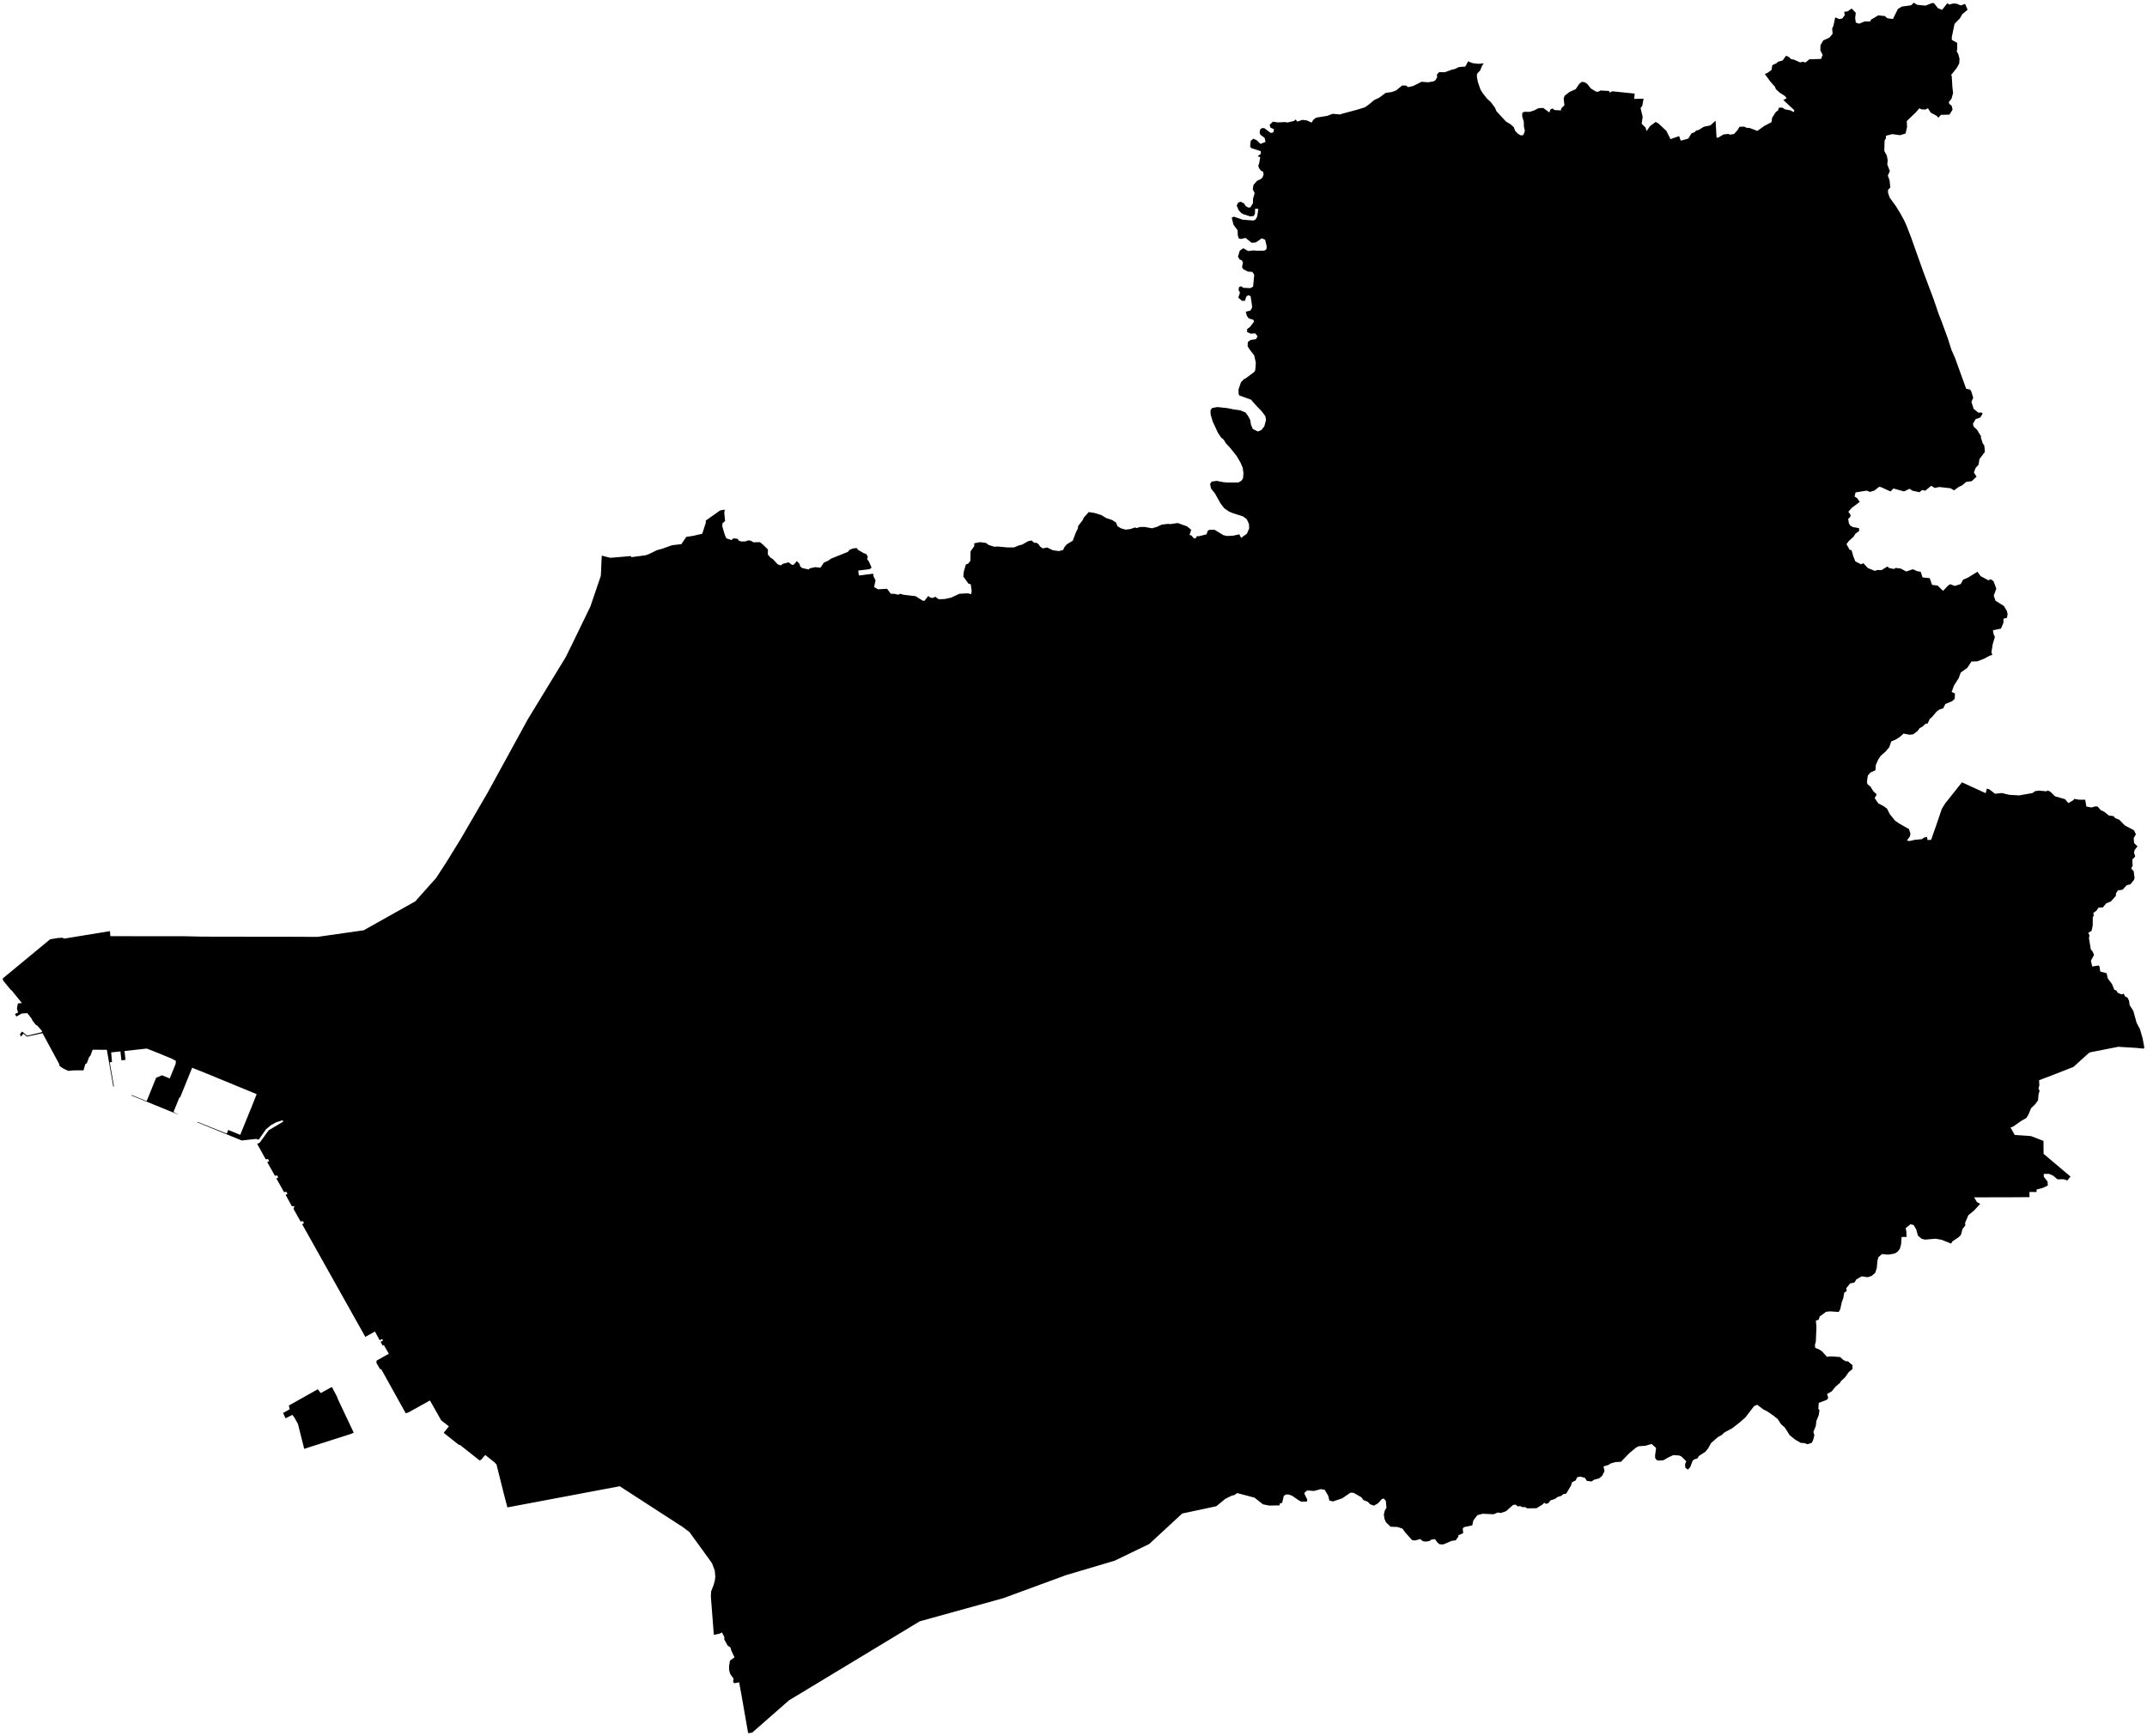 <?xml version="1.0"?>
<svg xmlns="http://www.w3.org/2000/svg" version="1.2" baseProfile="tiny" width="800" height="647" viewBox="0 0 800 647" stroke-linecap="round" stroke-linejoin="round">
<g id="sigung">
<path d="M 107.63 523.86 118.41 517.8 119.52 519.22 123.48 517.03 123.73 517.07 125.51 520.44 125.92 521.53 131.8 533.99 130.58 534.51 114.46 539.65 113.36 540.03 111.01 530.7 109.63 528.25 108.93 527.35 106.4 528.63 105.48 526.64 107.94 525.26 107.63 523.86 Z M 732.22 1.45 733.15 3.63 731.14 5.33 730.3 6.83 728.3 8.87 727.27 13.79 727.27 14.87 729.28 15.99 729.28 18.6 729.06 19.03 729.73 20.29 730.14 21.85 730.04 23.62 729.16 25.27 726.98 27.99 727.24 28.25 727.48 32.39 727.75 34.69 727.15 36.79 726.15 38.06 726.31 38.68 727.22 39.44 727.56 40.83 726.41 42.72 723.21 42.81 722.23 43.89 721.73 43.24 719.43 41.98 718.36 40.35 717.45 40.83 715.94 40.76 715.18 40.35 713.94 41.81 710.5 45.11 710.59 47.4 710.04 49.77 708.01 50.39 705.05 49.99 702.71 50.61 702.73 51.56 702.23 52.35 702.11 56.25 703.04 57.97 703.38 59.67 703.23 61.32 704.19 63.76 703.43 65.45 704.07 67.18 704.36 69.88 703.52 70.74 703.5 71.77 704.07 73.56 706.41 76.81 708.08 79.51 709.59 82.29 710.47 84.27 712.07 88.41 716.57 101.08 720.46 111.43 722.35 116.97 723.59 120.13 725.84 126.3 727.15 130.43 728.47 133.42 732.62 144.9 734.08 145.21 734.53 145.9 735.25 148.24 734.58 149.8 735.39 152.36 737.14 153.79 738.33 153.77 738.76 154.13 737.88 155.61 736.16 156.21 735.16 157.93 735.39 159 736.64 160.13 738.21 162.73 738.09 163.07 738.81 165.29 739.36 166.03 739.6 168.42 737.57 171.1 737.23 173.2 736.14 174.42 735.49 176.1 736.49 177.65 734.68 179.35 732.62 179.61 731.17 180.88 729.85 181.48 728.13 182.77 726.77 181.98 722.59 181.52 720.92 181.86 719.6 181.07 717.38 182.89 716.23 182.62 715.23 183.46 712.58 182.89 711.53 182.17 709.47 183.17 705.53 182.07 704.43 183.17 700.78 181.52 700.13 181.48 698.43 182.84 696.74 183.34 695.57 182.86 691.41 183.53 691.03 185.06 692.05 185.73 692.96 187.07 690.02 189.27 688.73 190.73 689.57 191.97 689.38 192.76 688.66 193.38 688.92 195.03 689.5 195.94 690.38 196.44 692.68 196.85 692.75 197.9 691.39 198.9 690.62 200.08 688.97 201.56 688.02 202.8 689.24 204.98 689.9 205.02 690.55 207.34 691.34 209.26 693.44 210.31 694.32 209.93 696 211.74 698.58 212.77 699.56 212.44 701.06 212.51 703.26 211.14 703.88 211.69 705.7 212.08 706.39 211.67 708.28 211.93 710.28 213.01 712.79 212.17 714.37 212.89 715.68 213.13 716.38 215.23 719.05 215.5 719.91 218.01 721.99 218.25 724 220.23 725.74 218.39 726.65 217.74 728.4 218.39 730.62 217.67 731.45 216.09 733.29 215.28 736.83 213.1 737.98 214.71 740.89 216.28 741.78 215.9 742.8 216.6 743.85 219.39 742.9 222 743.54 223.89 746.7 225.89 747.8 227.74 748.06 228.91 747.82 230.29 746.51 230.6 746.51 232.11 745.6 234.29 742.59 234.91 742.85 236.44 743.33 237.39 742.54 239.98 742.04 243.08 742.35 244.11 741.35 244.4 739.17 245.57 736.73 246.5 734.58 246.57 733.03 248.94 730.62 250.64 729.83 252.77 728.11 255.44 727.2 257.91 728.44 258.46 728.35 260.46 727.42 261.33 724.86 262.4 724.05 264.03 722.78 264.39 721.66 265.17 719.77 267.37 719.08 267.92 718.24 269.69 717.48 269.74 716.35 270.82 715.3 271.39 714.49 272.47 712.87 273.69 711.55 273.85 709.31 273.42 707.97 274.62 706.58 275.53 704.7 276.36 703.93 278.56 702.57 280.14 700.73 281.77 699.87 283.08 698.96 285.11 698.82 287.1 696.98 287.91 695.97 289.08 695.64 291.52 695.86 292.29 696.98 293.19 697.98 294.84 699.3 296.11 698.51 297.43 699.87 299.43 701.97 300.53 703.14 301.42 704.17 303.45 706.13 305.89 707.63 306.92 711.29 309 711.86 310.69 711.67 311.72 710.53 313.28 711.5 313.47 713.49 313.01 716.16 312.77 717 312.15 718.03 311.94 718.24 313.11 719.56 313.01 721.47 307.59 723.55 301.47 724.81 299.43 731.05 291.59 739.89 295.63 740.34 293.93 741.23 294.2 743.38 295.85 745.91 295.58 748.61 296.23 752.31 296.47 757.35 295.58 758.31 294.87 759.82 294.68 762.47 294.94 763.06 294.63 764.04 295.13 765.69 296.78 769.44 297.86 770.73 299.34 772.62 298.17 772.88 297.76 774.77 298.07 776.97 298.07 777.4 300.6 779.26 300.96 780.77 300.56 781.58 300.6 782.75 301.94 784.02 302.54 785.79 303.95 787.53 304.19 788.15 304.93 789.7 305.55 791.74 307.66 795.13 309.45 795.87 310.93 795.06 312.34 795.18 314.23 796.47 315.45 795.44 316.74 795.15 317.72 795.61 319.23 794.51 320.38 794.65 322.67 794.12 323.72 795.03 324.68 795.37 327.24 795.13 327.98 793.81 329.6 792.48 329.91 790.9 331.61 789.16 331.87 788.41 333.02 788.44 333.84 786.58 335.96 784.83 336.68 783.49 338.26 781.96 338.28 781.15 339.43 779.98 340.29 780.17 341.13 779.79 342.01 779.77 344.98 779.34 346.98 778.11 347.64 778.55 348.62 778.38 349.76 779.07 353.85 779.77 354.71 780.27 355.93 779.1 358.08 779.58 360.23 781.99 359.85 782.3 360.23 782.59 362.12 784.95 362.74 785.38 364.68 786.96 366.78 787.82 368.91 788.58 369.15 789.06 370.01 790.54 370.65 791.33 370.34 791.81 371.37 792.74 371.85 793.31 373 793.53 374.64 794.91 376.8 796.13 381.22 797.4 383.63 798.4 387.12 799 390.47 798.76 390.85 796.04 390.57 789.28 390.16 778.72 392.24 778.17 392.62 772.58 397.67 764.4 400.87 759.79 402.62 759.89 404.53 759.55 405.75 759.98 406.54 759.58 407.92 759.41 410.08 758.34 411.58 756.83 413.02 755.83 415.41 755.09 416.65 752.98 417.89 750.02 419.97 749.14 420.21 750.71 423.03 756.76 423.44 761.42 425.23 761.47 430.06 771.5 438.52 770.31 439.98 768.97 439.53 766.63 439.55 765.07 438.21 763.5 437.52 761.51 437.54 761.56 438.62 762.95 440.39 763.04 441.87 761.13 442.76 758.86 443.35 758.84 444.29 756.21 444.26 756.21 446.2 748.61 446.25 735.57 446.27 736.62 448.02 737.84 448.71 735.54 451.2 733.42 452.94 732.2 455.86 732.32 456.74 731.27 458.03 730.65 460.32 729.67 461.24 727.54 462.65 727.01 463.51 723.44 462.07 721.2 461.7 717.27 462.03 716.01 461.71 714.64 460.54 714.02 458.26 713.06 456.6 711.87 456.29 710.05 457.8 710.32 458.77 710.42 461.03 708.56 461.05 708.37 463.74 707.91 465.46 707.1 466.51 706 467.21 703.62 467.63 701.25 467.42 699.92 468.58 699.55 469.95 699.32 472.59 698.74 474.4 697.36 475.59 695.91 476.04 693.69 475.71 691.71 476.85 690.97 478.03 689.35 478.37 687.92 480.18 688.13 481.16 687.18 481.8 686.83 483.88 686.3 485.25 685.7 487.97 685.13 488.99 681.9 488.77 680.42 488.93 678.04 490.69 677.67 491.86 676.62 492.25 676.83 494.61 676.6 500.09 676.26 501.27 676.38 502.37 677.99 503.05 679 503.76 680.72 505.71 682.24 505.54 685.64 505.79 686.76 506.8 687.79 507.37 688.53 507.36 690.27 508.84 690.27 510.25 688.85 511.41 687.55 513.29 685.8 514.94 685.75 515.28 683.93 516.85 682.55 518.56 680.79 519.59 681.23 521 680.67 521.76 677.69 522.87 677.54 525.04 677.96 525.67 677.65 527.56 676.82 529.56 676.59 531.5 675.69 533.69 676.06 534.94 675.61 536.71 675.07 537.78 673.53 538.29 672.37 537.88 670.97 537.78 668.96 536.61 666.87 534.94 665.06 532.08 663.63 530.82 662.44 528.97 660.96 527.74 658.63 526.12 657.03 525.3 654.73 523.57 653.56 524.12 650.36 528.29 648.28 530.12 645.54 532.28 642.61 533.86 641.51 534.87 640.2 535.56 637.58 537.83 636.47 539.84 635.41 541.13 633.05 542.65 632.48 543.59 631.28 543.95 630.68 544.5 629.79 546.84 628.93 547.77 627.96 547.01 627.88 545.77 628.32 544.64 626.49 542.84 625.71 542.5 623.53 542.34 621.66 543.19 619.83 544.25 618.05 544.39 617.32 544.21 616.74 543.44 616.7 542.52 617.08 539.68 615.41 538.19 613.04 538.88 610.63 539.03 609.68 539.5 607.2 541.52 604.01 544.83 601.95 544.95 600.12 545.47 599.48 545.93 597.49 546.58 597.87 548.29 596.96 550.1 595.77 551.06 594.05 551.49 593.03 552.17 591.28 551.95 590.58 550.84 588.86 550.36 587.7 550.57 587.11 551.79 585.74 552.46 585.38 553.69 583.59 556.7 582.57 556.88 581.5 557.66 580.46 557.9 579.36 558.69 577.68 559.25 577 560.21 576.1 560.53 575.39 560.1 574.84 560.7 572.53 562.15 569.01 562.18 568.29 561.71 567.28 561.76 566.5 561.36 565.53 561.46 564.72 560.81 563.82 560.91 561.15 563.26 559.26 563.92 558.07 563.74 556.57 564.39 552.47 564.21 550.47 564.73 548.98 566.73 548.59 568.53 545.52 569.19 545.03 569.72 545.21 571.41 543.39 572.24 543.41 572.71 542.45 574.09 540.82 574.34 537.83 575.62 536.47 575.6 535.69 575.03 534.68 573.65 533.19 573.9 532.65 574.36 531.29 574.58 530.21 574.45 529.2 573.63 527.35 574.16 526.17 574.03 523.7 571.28 522.59 569.76 520.7 569.13 518.16 569.04 516.43 567.39 515.88 566.1 515.63 564.48 516 563 516.62 561.95 516.38 559.41 515.58 558.5 514.83 558.78 513.47 560.32 511.93 561.18 510.56 560.68 509.65 559.73 508.07 559.13 507.25 558.05 504.39 556.41 503.22 556.34 500.1 558.47 496.68 559.61 495.33 559.28 494.9 557.47 493.59 555.26 492.11 555.03 489.57 555.71 487.1 555.52 486.11 556.3 486.09 556.88 487.09 558.89 487.01 559.64 484.91 559.7 484.07 559.29 481.44 557.49 480.23 557.04 479.16 557.02 478.36 557.55 477.75 560.1 476.78 560.46 476.85 561.08 472.95 561.16 470.6 560.69 467.44 558.2 461 556.5 459.96 557.23 458.99 557.45 456.6 558.62 453.22 561.4 440.5 564.12 428.22 575.47 415.36 581.69 397.25 587.07 373.75 595.7 342.72 604.29 293.97 633.76 280.29 645.76 278.87 645.99 278.77 646 276.45 632.71 275.42 627.03 273.55 627.37 273.16 626.76 273.36 625.67 272.09 623.94 271.68 622.45 271.67 620.92 272.01 618.92 273.69 617.73 272.48 615.17 272.14 613.98 271.16 613.39 269.87 611.05 269.91 610.17 269.02 608.45 268.09 608.91 265.98 609.31 264.88 595.07 264.98 593.14 265.93 590.67 266.41 588.88 266.53 587.47 266.32 585.36 265.42 582.93 264.87 582.02 256.9 571.03 254.35 569.12 230.92 553.95 189.06 561.84 187.54 556.02 185 545.81 184.22 545 180.81 542.3 179.22 544.13 178.69 544.32 171.53 538.66 170.86 538.43 165.33 534.05 167.26 531.62 164.4 529.4 160.21 521.98 152.31 526.37 151.19 526.77 142.07 510.34 141.61 510.29 140.24 507.95 140.32 507.13 144.88 504.57 143.01 501.3 142.58 501.54 141.82 500.13 142.71 499.64 142.42 499.04 141.48 499.53 139.7 496.29 136.12 498.28 112.58 456.28 113.27 455.91 112.87 455.16 111.97 455.24 109.35 450.55 109.71 449.55 108.73 449.56 106.43 445.34 107.12 444.97 106.72 444.22 105.84 444.32 103 439.27 103.67 438.82 103.29 438.11 102.43 438.22 99.59 433.16 100.28 432.75 99.88 432.01 99.01 432.1 95.83 426.34 96.77 425.89 100.12 421.27 105.62 418 105.22 417.55 102.86 418.32 100.88 419.42 99.08 420.94 96.41 424.78 95.38 424.5 90.08 425.08 73.39 418.26 73.76 418.2 84.51 422.52 85.05 421.15 89.51 422.98 94.07 411.78 95.63 407.81 77.39 400.29 71.6 397.96 67.14 408.98 66.83 409.1 64.64 414.46 66.77 415.56 48.82 408.25 49.2 408.19 54.65 410.41 58.17 401.72 60.36 400.78 63.24 401.96 65.41 396.64 65.55 395.42 63.87 394.52 58.96 392.5 54.69 390.82 46.4 391.73 46.76 395.04 45.24 395.2 44.88 391.89 41.42 392.25 41.73 395.83 40.89 395.93 42.43 404.74 42.24 405.12 39.81 391.28 34.53 391.25 33.65 393.57 33.24 393.89 32.35 396.3 31.77 396.62 31.13 398.93 27.29 398.95 25.47 399.15 23.63 398.29 22.18 397.3 22.08 396.62 15.84 385.08 10.05 386.37 8.69 385.27 7.81 386.39 7.44 385.47 8.22 384.48 10.12 386.02 15.38 384.77 15.77 384.42 13.8 382.14 13.47 382.12 12.16 380.48 11.75 379.64 10.18 377.61 8.08 377.77 6.07 378.89 5.58 377.91 6.72 377.41 6.31 375.86 6.67 374 8.16 373.84 4.27 369.06 4.09 369.03 1.16 365.47 1 364.7 18.68 350.09 21.56 349.61 23.2 349.51 23.96 349.83 40.96 347.05 41.12 348.93 68.9 348.96 75.63 349.1 81.49 349.12 108.2 349.15 118.33 349.19 135.53 346.73 154.74 335.95 162.53 327.2 166.38 321.27 171.73 312.59 181.83 295.21 196.65 268.12 210.79 244.93 213.52 239.39 220.01 226 223.88 214.6 224.22 207.11 227.44 207.9 235.07 207.26 235.3 207.66 240.61 206.95 241.71 206.56 244.8 205.05 246.8 204.51 250.45 203.21 253.89 202.81 255.71 200.11 258.26 199.72 261.66 198.94 262.97 194.9 263 194.01 268.35 190.23 270.04 189.95 269.88 191.24 270.19 194.13 269.18 195.11 269.14 196.19 270.04 199.25 270.62 200.63 272.55 201.3 273.29 200.63 274.89 200.85 275.3 201.52 276.28 201.83 277.83 201.78 278.74 201.4 279.77 201.52 280.7 202.12 283.14 202.07 284.33 203.02 286.15 204.82 286.1 206.66 287.08 207.83 288.01 208.43 289.76 210.31 290.88 210.75 291.71 210.15 293.84 209.6 295.15 210.55 295.8 210.43 296.92 209.12 297.93 210.22 298.17 211.13 298.93 211.73 301.3 212.25 301.73 211.84 303.71 211.39 305.72 211.58 307.01 209.67 308.68 208.93 309.63 208.23 315.92 205.7 316.59 204.91 317.85 204.41 319.31 204.27 319.64 204.89 321.87 206.2 322.77 206.47 323.35 207.49 323.13 208.47 323.78 209.29 324.76 211.58 324.02 212.14 319.8 212.65 320.01 214.5 325.35 213.83 325.5 214.81 326.24 216.34 325.71 218.8 327.15 219.64 330.54 219.45 331.9 221.29 333.36 221.34 334.65 221.67 335.37 221.31 336.63 221.67 341.2 222.22 343.8 223.89 344.49 223.92 345.9 222.1 346.43 222.63 347.5 222.89 348.48 222.43 349.82 223.37 352.14 223.25 354.48 222.72 357.47 221.31 360.57 221.14 361.89 221.45 362.05 220.24 361.72 217.8 360.84 217.51 358.95 214.88 359.14 213.02 359.88 210.43 360.79 210.05 361.58 209.02 361.65 205.48 363.06 203.5 362.99 202.5 365.14 202.07 367.33 202.35 368.41 203.12 370.49 203.79 371.61 203.69 375.31 204.03 377.85 204.03 379.83 203.21 380.74 203.05 383.08 201.73 384.34 201.44 385.56 202.4 386.07 202.23 387 202.85 387.52 203.67 388.55 204.41 390.15 204.05 392.33 205.1 394.59 205.39 396.15 204.98 396.55 204.03 397.46 202.9 399.71 201.54 400.93 198.36 401.57 197.09 401.76 196.02 403.39 193.89 403.84 192.91 405.68 190.85 407.81 191.19 410.33 191.96 412.27 193.13 414.35 193.79 415.86 194.77 416.41 196.16 417.79 196.95 419.42 197.4 421.21 197.19 422.91 196.59 423.46 196.83 424.79 196.42 426.54 196.4 429.24 196.9 431.01 196.4 432.89 195.54 435.24 195.25 436.05 195.35 438.82 194.94 442.25 196.16 443.86 197.45 443.24 199.39 443.91 199.56 444.72 200.53 445.44 200.73 446.03 199.82 446.8 199.86 449.57 199.15 450.05 197.79 450.65 197.48 452.53 197.45 455.9 199.48 457.14 199.77 459.53 199.65 461.8 199.15 462.46 200.48 464.62 198.91 465.46 196.97 465.39 195.35 464.58 193.53 463.19 192.48 459.37 191.26 458 190.69 456.17 189.44 454.83 187.7 452.7 183.9 451.27 182.13 450.88 180.42 451.48 179.5 453.35 179.23 455.95 179.73 457.46 179.85 461.47 179.83 462.57 179.16 463.17 178.3 463.33 176.32 463.05 174.36 462.23 172.42 460.82 170 458.41 166.97 456.8 165.23 455.97 163.88 454.97 163.05 453.78 161.23 451.86 157.07 451.1 154.49 451.05 152.86 451.67 152.07 453.61 151.72 457.24 152.1 459.84 152.62 462.04 152.91 464.05 153.72 464.89 154.78 465.86 156.57 466.13 158.34 466.84 159.92 468.71 160.82 469.97 160.32 471.1 158.91 471.74 156.5 471.48 155.11 470.17 153.34 468.16 151.26 466.15 148.97 461.83 147.41 461.52 146.86 461.49 145.14 462.42 142.44 463.5 141.34 464.34 140.89 467.37 138.62 467.73 137.95 467.94 135.2 467.35 132.49 465.48 130.06 464.88 129.03 464.96 127.47 465.98 126.71 467.97 126.42 468.62 125.37 467.72 124.25 466.03 124.37 464.67 123.75 464.72 122.62 465.82 121.81 467.23 119.94 467.08 119.23 465.31 118.68 464.6 117.72 464.19 116.19 465.91 115.74 466.49 114.8 466.53 113.92 465.98 110.33 465.03 110.05 464.34 110.64 463.88 112.1 462.78 112.13 461.4 110.93 462.04 109.11 461.52 108.09 461.68 106.99 462.4 106.7 463.33 107.27 465.91 107.39 466.92 106.84 467.35 102.4 466.63 101.34 464.98 101.22 463.24 100.32 462.81 99.58 463.14 97.76 462.66 96.99 461.95 96.75 461.28 95.7 461.97 93.41 463.31 92.52 465.1 93.57 467.01 93.33 468.25 93.45 471.1 93.41 471.86 92.95 472 91.85 471.41 89.37 470.16 88.82 467.92 90.37 466.37 90.49 464.12 88.67 462.38 89.08 461.52 88.79 461.2 87.52 461.16 85.85 459.58 83.72 458.96 81.09 459.75 80.76 463.04 81.88 467.03 82.19 467.85 81.79 468.44 80.71 468.87 77.87 467.68 77.77 467.61 79.68 467.13 80.52 465.79 80.64 463.28 79.83 462.47 79.37 461.52 78.3 460.8 76.58 461.4 75.48 462.3 75.19 463.52 75.81 464.19 76.82 465.1 77.37 465.94 77.27 466.87 75.72 466.89 74.14 467.49 71.98 466.8 70.53 467.06 68.92 468.4 67.39 469.81 66.75 470.45 66.1 470.83 65.03 470.67 64.02 469.88 63.64 469.11 62.66 468.85 61.78 469.23 60.68 469.57 58.55 468.59 58.26 469.81 57.33 469.78 56.33 466.17 55.18 465.82 54.51 466.03 52.48 466.99 51.71 468.23 52.24 469.66 53.63 471.55 52.88 471.22 51.4 469.64 50.21 469.35 49.42 469.57 48.22 470.31 47.72 471.12 47.79 473.51 49.56 474.49 49.32 474.7 48.17 473.37 47.55 473.08 46.57 474.27 45.35 476.14 45.62 478.91 45.5 479.74 45.66 482.13 45.09 482.78 44.54 483.38 45.33 485.29 44.68 486.91 44.87 488.73 45.69 489.37 44.63 490.42 43.85 494.56 43.18 496.56 42.41 499.43 42.67 499.84 42.46 505.62 40.91 508.56 40 510.16 38.87 512 37.3 513.84 36.46 516.3 34.62 518.57 34.31 520.17 33.73 522.49 31.85 524.04 31.92 524.64 32.49 526.55 32.06 529.68 30.48 532.12 30.67 534.24 30.31 534.91 29.84 535.53 28.71 535.37 27.83 536.23 26.89 538.33 26.92 541.12 25.91 541.96 25.77 543.66 24.98 546 24.81 547.04 22.85 548.63 23.52 550.9 23.79 552.86 23.6 552.21 24.55 551.56 26.2 550.35 27.54 550.3 28.62 550.68 30.58 551.64 33.37 552.52 34.78 554.07 36.74 555.51 38.06 557.08 40.19 557.59 41.45 561.15 45.3 562.84 46.31 564.04 47.38 564.59 48.82 565.57 49.82 566.59 50.44 567.6 50.37 568.19 48.77 567.84 47.26 567.79 45.45 567.17 43.27 567.26 42 568 41.67 569.99 41.69 571.63 41.17 573.19 40.35 575 40.21 577.32 41.91 577.68 40.86 578.47 40.4 579.23 41.02 581.62 41.14 581.77 40.35 582.91 39.25 582.65 36.65 583.01 35.67 584.8 34.28 587.12 33.23 588.5 31.2 589.41 30.5 590.46 30.65 591.42 31.27 592.78 32.97 594.62 34.11 595.44 34.22 596.36 33.73 599.52 33.9 599.85 34.52 600.71 34.02 609.1 34.88 608.93 36.86 612.42 36.79 611.92 39.47 611.3 40.28 612.08 43.56 611.7 46.12 613.16 47.55 613.52 48.86 614.86 46.98 616.91 45.45 617.99 46.04 620.92 48.79 622.45 51.85 625.66 50.73 626.28 52.43 629.07 51.66 630.24 49.75 631.46 49.25 631.99 48.67 633.01 48.41 634.88 47.24 637.31 46.74 639.25 44.99 639.61 51.28 640.25 51.28 642.19 50.11 644.03 49.92 644.6 50.2 646.13 49.94 647.47 48.46 648.16 47.26 649.93 47.19 650.67 47.6 652.01 47.72 654.8 48.79 657.53 46.86 660.06 45.56 660.32 43.91 661.66 41.79 662.55 41.12 662.81 40.16 664.05 40.09 665.15 40.76 667.16 41.14 668.4 41.79 668.57 41.07 664.48 37.27 665.75 36.62 665.08 35.79 663.07 34.5 661.73 33.23 661.35 32.3 659.7 30.46 657.58 27.56 658.6 27.16 660.08 26.08 660.39 24.29 661.95 23.57 662.52 23.02 664.24 22.52 665.51 20.77 666.58 21.25 667.37 22.04 668.47 22.23 670.76 23.26 671.67 23.02 672.77 23.28 674.21 22.09 678.55 21.97 679.15 20.46 678.29 18.81 678.34 16.85 679.36 15.08 681.68 14.01 682.85 12.6 682.69 10.61 683.14 9.66 683.83 6.48 685.39 7.12 686.46 6.88 687.39 5.64 687.18 4.4 688.44 4.23 689.97 3.18 691.48 4.76 691.26 6.76 691.5 8.41 692.74 8.84 694.73 8.01 696.93 7.98 697.09 7.38 699.86 5.73 702.25 5.97 703.28 6.81 705.34 7.07 707.18 3.34 708.68 2.44 712.07 1.98 713.12 1 714.34 1.79 717.45 2.1 720.03 1.1 720.67 1.22 722.08 3.03 723.64 3.68 725.6 1.19 726.29 1.69 727.79 1.31 729.08 1.38 730.61 2.03 732.22 1.45 Z" fill-rule="evenodd" id="31070000"/>
</g>
</svg>